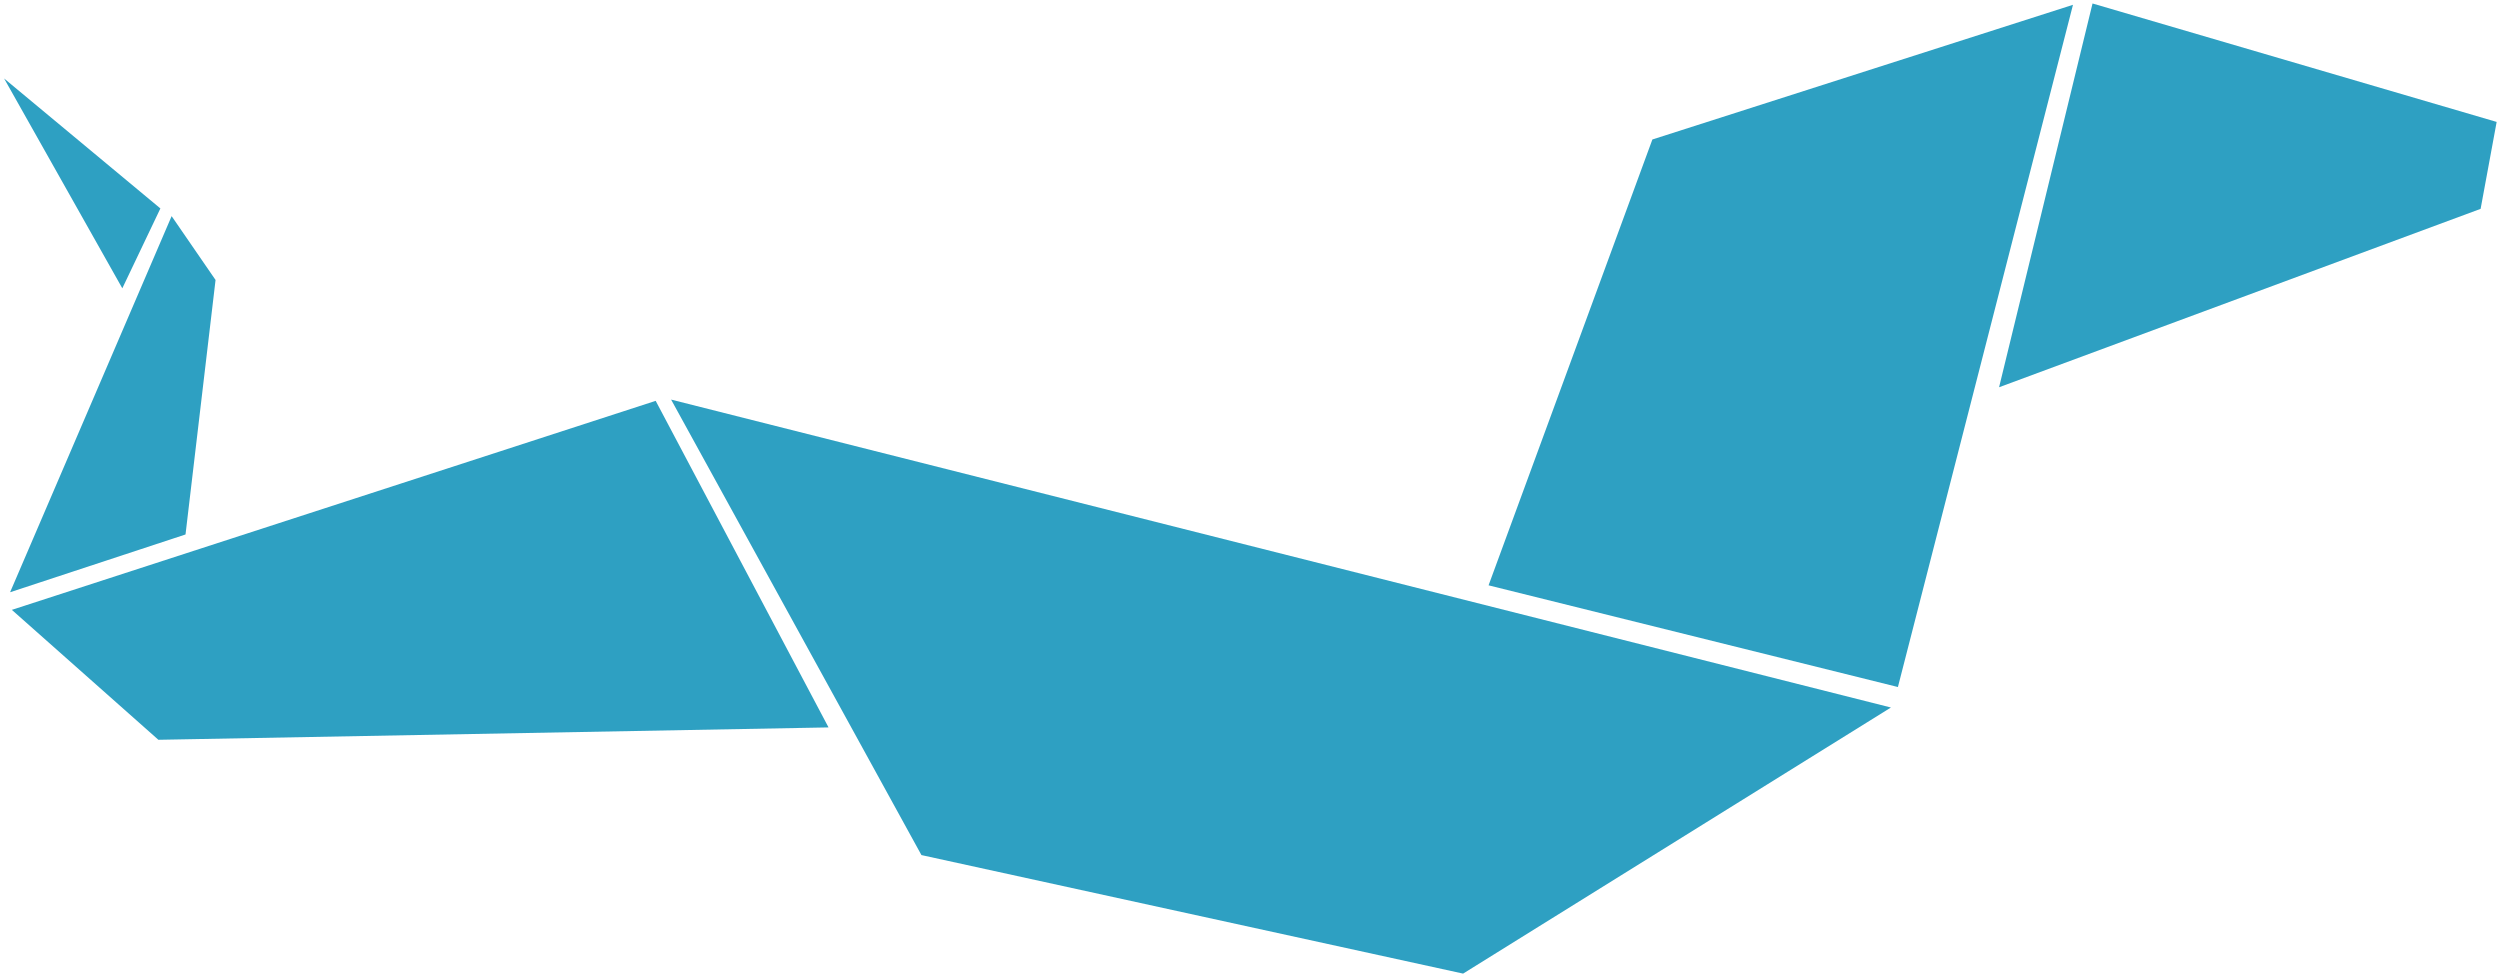 <?xml version="1.0" encoding="utf-8"?>
<!-- Generator: Adobe Illustrator 16.0.0, SVG Export Plug-In . SVG Version: 6.00 Build 0)  -->
<svg version="1.2" baseProfile="tiny" id="Layer_1" xmlns="http://www.w3.org/2000/svg" xmlns:xlink="http://www.w3.org/1999/xlink"
	 x="0px" y="0px" width="462px" height="180px" viewBox="0 0 462 180" xml:space="preserve">
<polygon fill="#2EA0C2" points="386.7,0.644 369.429,71.564 458.419,38.594 461.381,22.532 "/>
<polygon fill="#2EA0C2" points="383.086,0.888 350.734,126.961 275.087,108.168 305.36,25.777 "/>
<polygon fill="#2EA0C2" points="121.169,74.076 153.114,134.426 29.269,136.713 2.189,112.702 "/>
<polygon fill="#2EA0C2" points="1.865,109.446 34.284,98.77 39.834,51.74 31.717,39.941 "/>
<polygon fill="#2EA0C2" points="22.604,53.279 29.64,38.52 0.756,14.501 "/>
<polygon fill="#2EA0C2" points="124.018,73.843 349.442,130.748 270.381,179.922 170.281,158.018 "/>
</svg>
